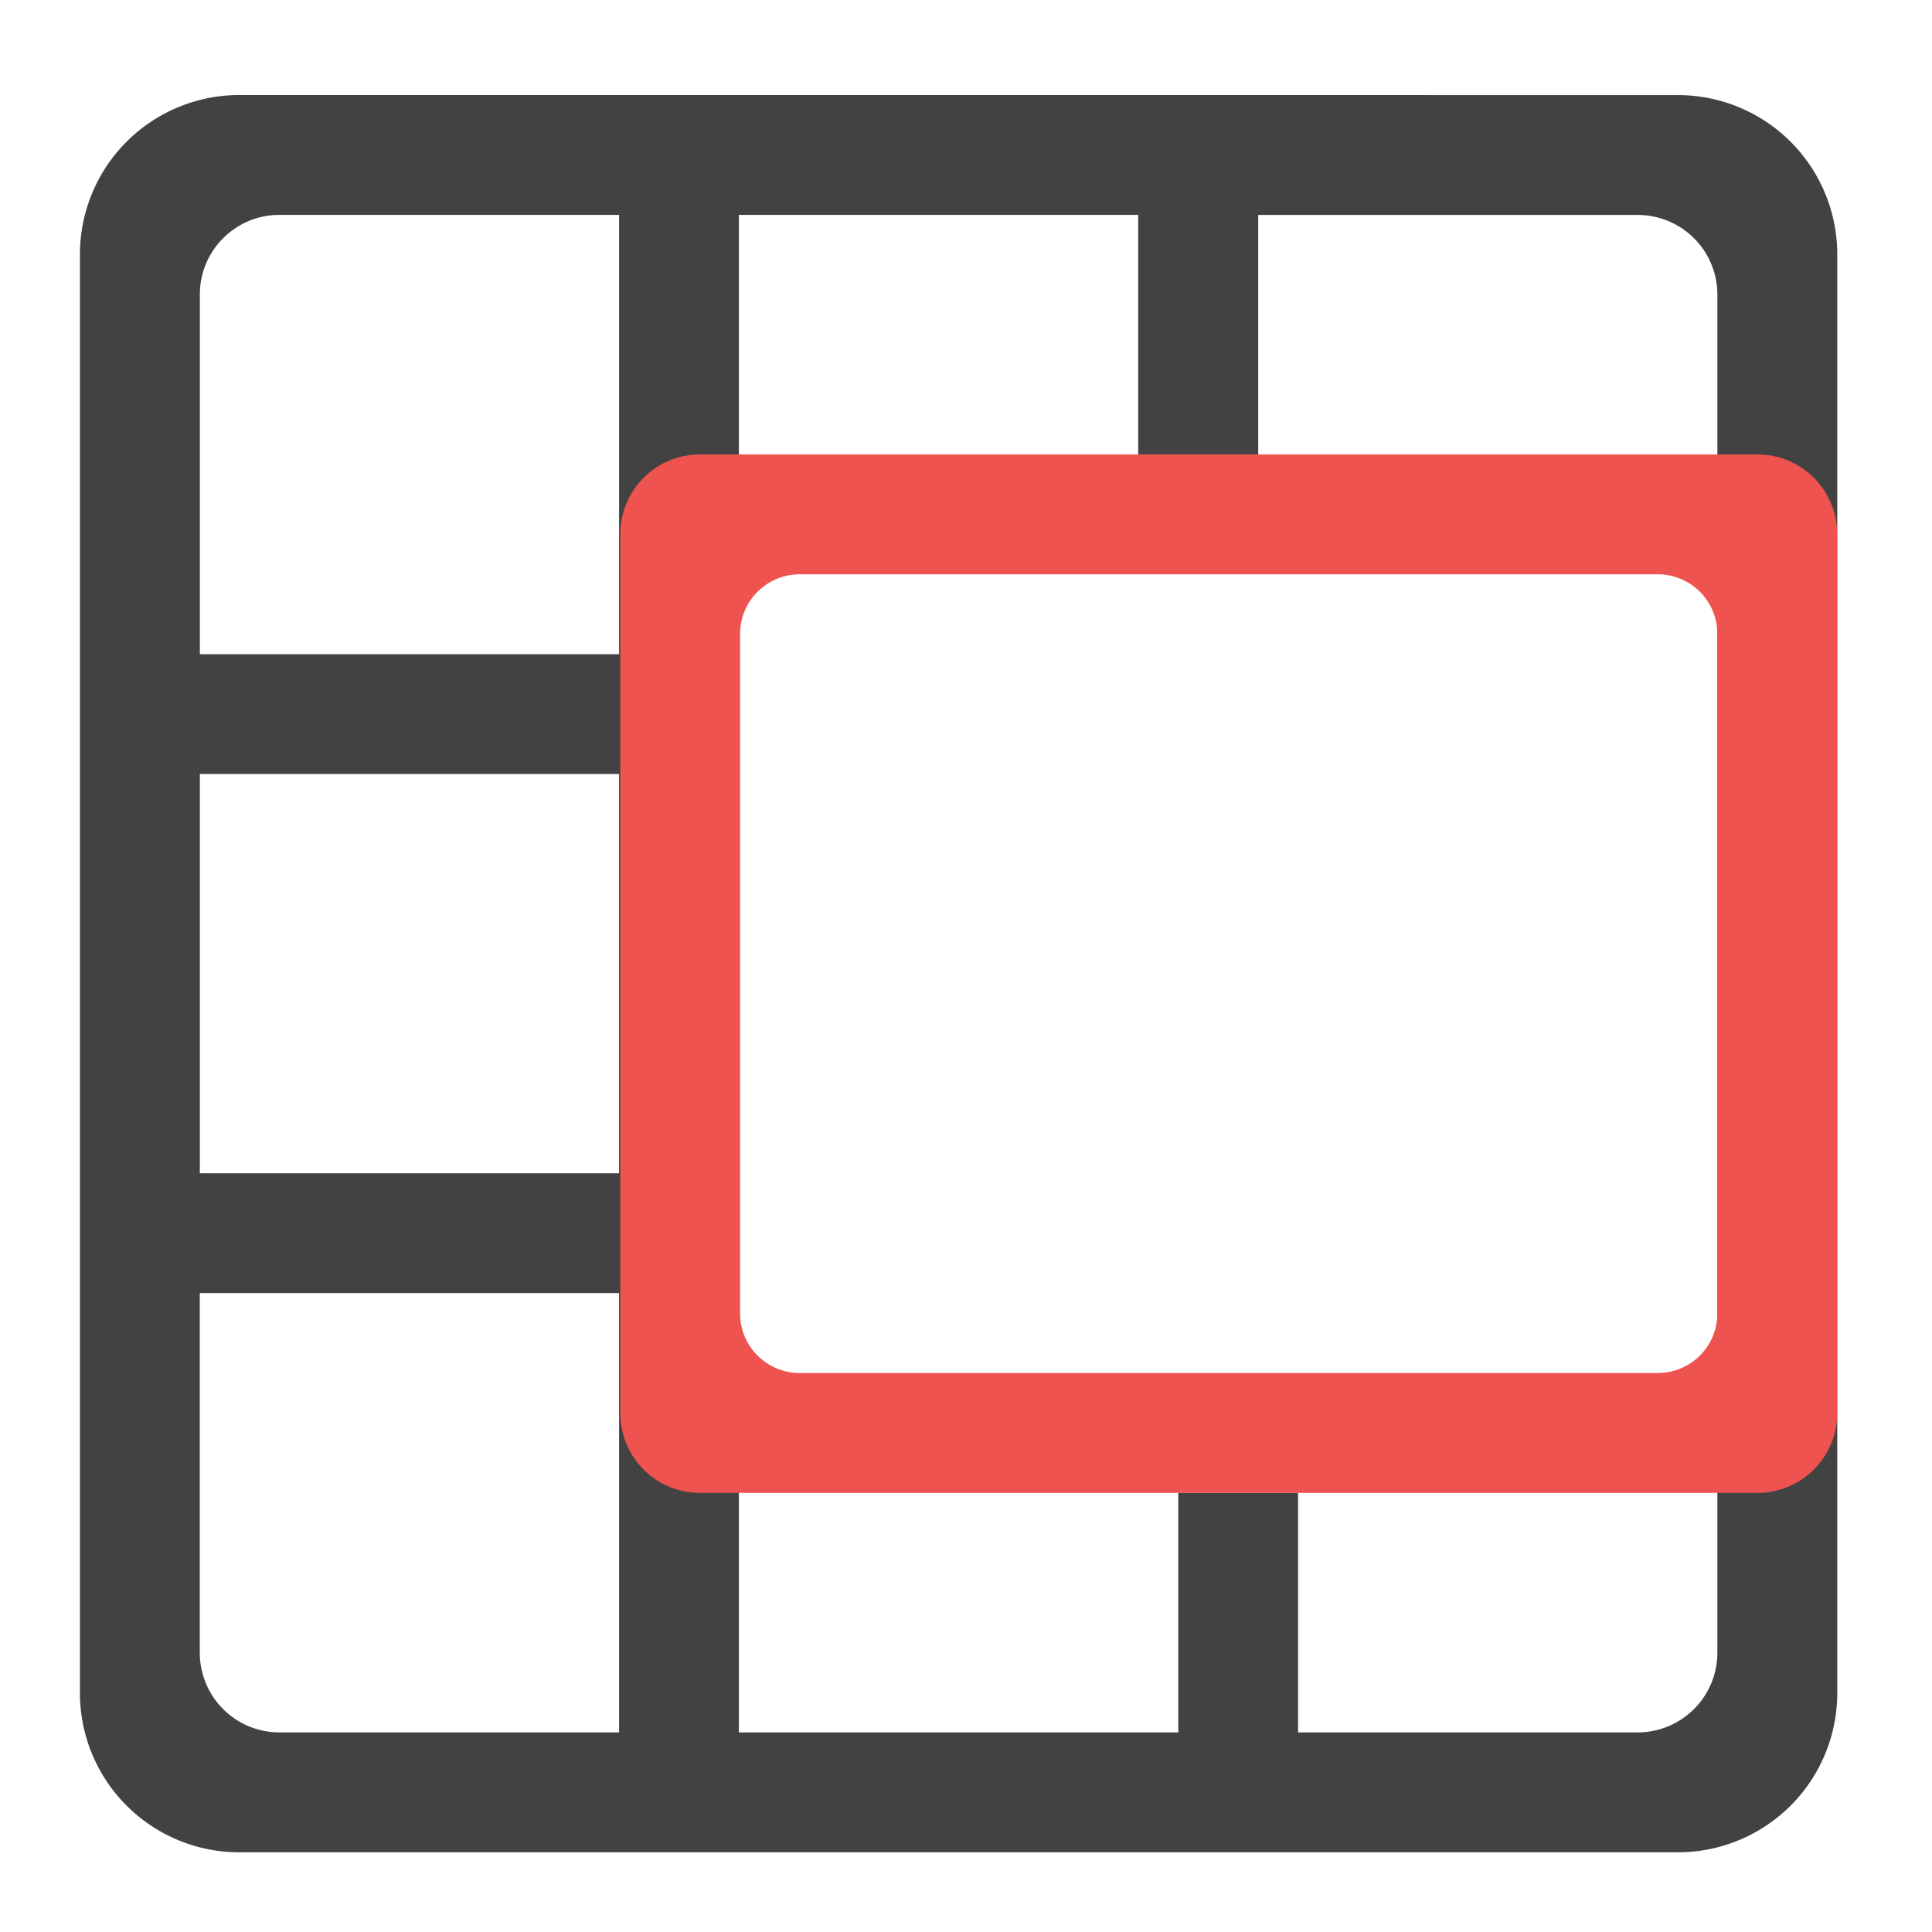 <svg xmlns="http://www.w3.org/2000/svg" width="32pt" height="32pt" viewBox="0 0 32 32"><path d="M3.969 1.574A2.639 2.639 0 0 0 1.324 4.22v23.816A2.639 2.639 0 0 0 3.97 30.68h23.816a2.639 2.639 0 0 0 2.645-2.645V4.22a2.639 2.639 0 0 0-2.645-2.645zm.66 1.985h5.625v12.566h1.984V3.559h6.614v3.968h1.988V3.56h6.281c.734 0 1.324.59 1.324 1.32V27.37a1.32 1.32 0 0 1-1.324 1.324H21.5v-3.968h-1.984v3.968h-7.278v-12.57h-1.984v12.57H4.629c-.73 0-1.32-.59-1.32-1.324v-5.953h8.597v-1.984H3.31V12.82h8.597v-1.984H3.31V4.879c0-.73.59-1.32 1.32-1.32zm0 0" fill="#424242"/><path d="M11.594 7.527c-.73 0-1.32.59-1.32 1.325v14.55c0 .735.59 1.325 1.32 1.325h17.511a1.32 1.32 0 0 0 1.325-1.325V8.852a1.32 1.32 0 0 0-1.325-1.325zm1.656 1.985h14.203c.55 0 .992.441.992.992V21.75c0 .55-.441.992-.992.992H13.25a.989.989 0 0 1-.992-.992V10.504c0-.55.441-.992.992-.992zm0 0" fill-rule="evenodd" fill="#ef5350"/></svg>